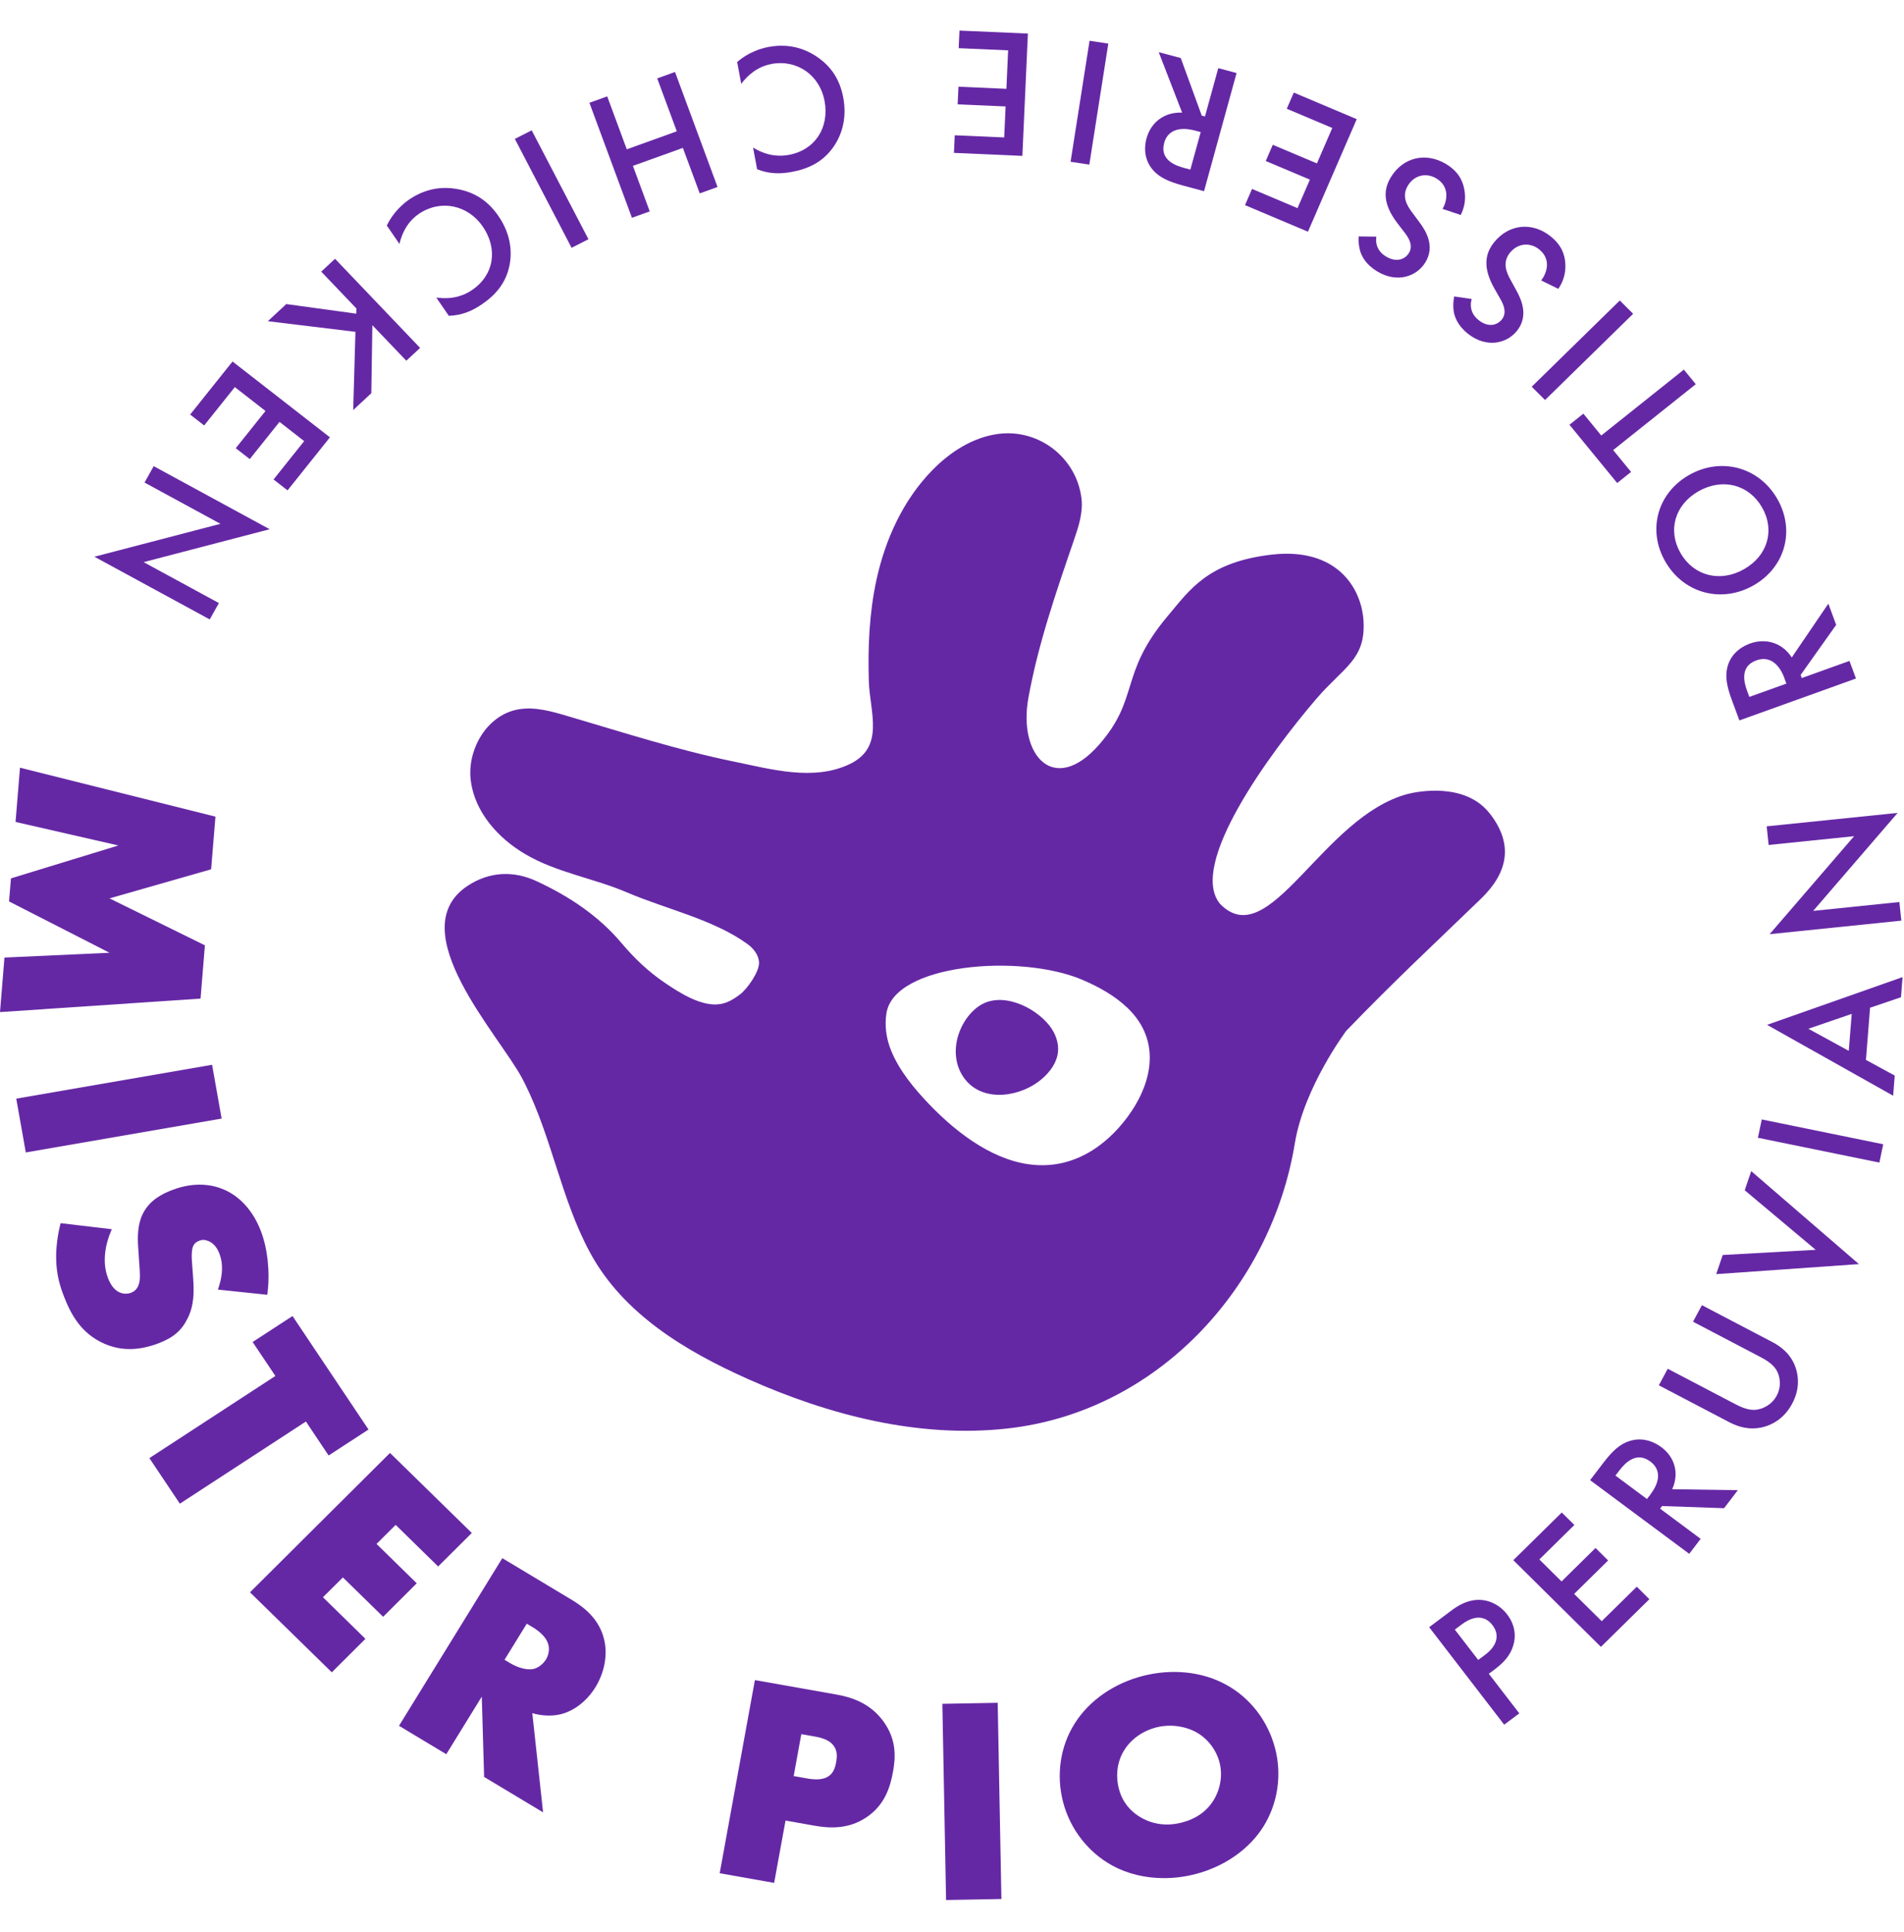 <svg width="100%" className="h-auto" viewBox="0 -10 623 632" fill="none" xmlns="http://www.w3.org/2000/svg">
      <path d="M487.431 256.083C479.342 245.7 463.469 248.979 460.711 249.69C432.597 256.99 415.376 302.409 399.182 285.632C388.656 272.845 415.514 236.313 430.759 218.539C439.66 208.155 446.953 205.752 446.141 192.98C445.452 182.158 437.239 169.024 416.188 171.412C395.137 173.815 389.223 183.05 382.191 191.378C365.996 210.543 373.105 218.297 359.515 233.714C344.96 250.219 333.086 237.235 336.488 218.357C339.659 200.749 345.558 183.685 351.349 166.817C352.866 162.389 354.414 157.779 353.877 153.123C352.345 139.868 339.996 130.074 326.437 131.963C318.194 133.112 310.84 137.888 305.064 143.798C295.504 153.562 289.651 166.454 286.771 179.725C284.411 190.592 283.952 201.747 284.289 212.826C284.595 222.952 289.666 234.454 277.93 239.986C266.072 245.579 252.283 241.604 239.949 239.079C221.824 235.361 203.807 229.557 186.08 224.343C180.657 222.741 174.988 221.033 169.426 222.076C159.207 223.98 152.696 235.346 154.059 245.518C155.423 255.69 162.991 264.23 171.954 269.444C182.112 275.43 194.384 277.289 205.186 281.929C217.581 287.249 233.53 290.771 244.546 298.782C246.583 300.263 248.33 302.454 248.361 304.963C248.407 307.956 244.515 313.473 242.11 315.302C240.24 316.722 238.157 318.007 235.828 318.415C229.7 319.504 222.33 314.727 217.489 311.448C212.188 307.865 207.515 303.422 203.424 298.555C195.886 289.577 186.249 283.199 175.616 278.256C167.971 274.704 160.08 275.112 153.048 279.737C131.032 294.232 163.482 328.678 170.913 342.84C171.219 343.415 171.51 343.989 171.801 344.578C180.611 362.247 183.614 382.213 193.006 399.625C203.853 419.758 224.276 431.97 244.745 441.099C271.327 452.949 300.652 460.506 329.639 457.272C378.835 451.785 415.974 411.022 423.68 363.97C426.683 345.621 440.503 327.182 440.503 327.182C456.697 310.405 469.306 298.751 484.536 284.03C493.115 275.747 495.567 266.482 487.462 256.098L487.431 256.083ZM370.194 353.572C363.591 363.381 352.927 371.89 339.246 371.104C325.962 370.349 313.537 361.114 304.068 351.244C298.997 345.954 294.293 340.21 291.658 333.847C289.82 329.419 289.483 325.277 290.034 321.544C292.424 305.235 333.745 301.895 353.984 310.435C359.454 312.747 364.816 315.71 369.045 319.806C380.122 330.567 376.614 344.049 370.194 353.572Z" fill="#6528A5"/>
      <path d="M319.895 319.383C312.909 324.718 310.075 335.797 315.774 343.052C321.933 350.881 334.267 348.72 341.008 342.855C343.628 340.573 345.803 337.58 346.171 334.165C346.508 331.066 345.313 327.953 343.383 325.489C338.48 319.216 327.142 313.881 319.895 319.413V319.383Z" fill="#6528A5"/>
      <g id="misterPioText">
        <path d="M67.045 299.222L35.836 283.866L69.083 274.359L70.493 257.128L6.542 241.122L5.087 258.866L38.732 266.559L3.585 277.321L2.957 284.863L35.836 301.655L1.456 303.227L0 321.062L65.62 316.649L67.045 299.222Z" fill="#6528A5"/>
        <path d="M69.394 338.298L5.317 349.375L8.443 366.973L72.52 355.895L69.394 338.298Z" fill="#6528A5"/>
        <path d="M61.379 421.271C63.585 416.872 63.493 412.504 63.202 408.03L62.819 402.846C62.482 398.856 63.171 397.632 63.386 397.254C63.799 396.574 64.32 396.181 65.331 395.803C66.281 395.44 67.216 395.516 68.442 396.06C70.357 396.967 71.337 398.871 71.736 399.929C72.517 401.954 73.375 405.295 71.613 410.887L71.307 411.839L87.471 413.532L87.562 412.716C88.374 405.809 87.532 398.236 85.279 392.478C82.828 386.175 78.615 381.459 73.421 379.177C69.867 377.62 64.029 376.35 56.415 379.237C53.366 380.386 49.045 382.442 46.793 386.915C45.031 390.331 45 394.397 45.184 397.556L45.537 402.891C45.812 406.489 45.981 408.65 45.337 410.343C44.755 411.96 43.575 412.61 42.917 412.852C41.706 413.305 40.373 413.29 39.209 412.776C38.305 412.429 36.604 411.356 35.363 408.151C32.973 402.015 35.133 395.576 36.175 393.082L36.589 392.085L19.828 390.105L19.659 390.815C18.418 395.909 18.341 400.08 18.372 401.637C18.449 407.018 19.659 410.811 20.946 414.121C23.183 419.865 26.492 426.183 34.138 429.538C36.803 430.702 39.546 431.292 42.442 431.292C45.337 431.292 48.539 430.672 51.834 429.417C56.675 427.588 59.448 425.216 61.379 421.256V421.271Z" fill="#6528A5"/>
        <path d="M107.525 466.1L120.579 457.606L95.713 420.484L82.659 428.979L90.105 440.088L48.876 466.961L58.85 481.864L100.095 454.991L107.525 466.1Z" fill="#6528A5"/>
        <path d="M125.36 518.865L136.36 507.907L123.199 495.029L129.466 488.802L143.362 502.405L154.378 491.447L127.612 465.269L81.802 510.854L108.568 537.032L119.568 526.074L105.672 512.471L112.199 505.987L125.36 518.865Z" fill="#6528A5"/>
        <path d="M187.012 513.272L164.367 499.684L130.554 554.52L146.028 563.815L157.641 544.982L158.407 571.251L177.697 582.829L174.173 550.393C177.16 551.255 180.363 551.421 183.136 550.817C187.701 549.789 191.961 546.539 194.841 541.884C197.783 537.108 198.855 531.349 197.721 526.482C196.143 519.469 190.858 515.585 187.027 513.287L187.012 513.272ZM178.601 532.891C177.697 534.342 176.073 535.566 174.587 535.929C172.135 536.443 168.994 535.264 167.049 534.1L165.087 532.921L172.365 521.117L174.326 522.296C177.084 523.943 178.938 525.999 179.413 527.948C179.857 529.49 179.535 531.394 178.601 532.906V532.891Z" fill="#6528A5"/>
        <path d="M273.653 544.287L247.01 539.571L235.488 602.75L253.307 605.908L257.03 585.519L266.406 587.182C271.217 588.028 277.514 588.497 283.52 584.446C289.495 580.425 291.257 574.667 292.192 569.573C293.08 564.722 293.387 558.963 288.974 552.962C284.47 546.826 278.066 545.073 273.653 544.287ZM262.193 557.255L266.897 558.086C269.869 558.615 271.83 559.613 272.872 561.185C274.051 562.862 273.898 564.782 273.592 566.445C273.27 568.183 272.703 570.102 270.895 571.16C269.425 572.067 267.142 572.279 264.307 571.78L259.696 570.964L262.193 557.255Z" fill="#6528A5"/>
        <path d="M326.451 546.997L308.345 547.331L309.56 611.511L327.666 611.177L326.451 546.997Z" fill="#6528A5"/>
        <path d="M401.11 541.037C393.357 536.79 383.46 535.762 373.93 538.211C364.416 540.659 356.28 546.343 351.638 553.794C346.888 561.276 345.525 570.692 347.884 579.609C350.213 588.391 356.051 595.888 363.926 600.226C368.905 602.961 374.773 604.352 380.871 604.352C384.257 604.352 387.704 603.914 391.105 603.037C400.635 600.588 408.755 594.905 413.413 587.454C418.132 579.882 419.511 570.511 417.182 561.744C414.822 552.827 408.97 545.284 401.11 541.037ZM382.816 554.489C385.804 554.489 388.807 555.215 391.366 556.59C395.119 558.691 397.908 562.258 399.011 566.415C400.083 570.465 399.425 574.939 397.203 578.672C394.981 582.421 391.427 584.96 386.631 586.184C382.02 587.378 377.5 586.849 373.563 584.658C370.927 583.207 367.48 580.38 366.117 575.181C364.967 570.813 365.55 566.248 367.756 562.666C369.931 558.993 373.808 556.212 378.389 555.033C379.814 554.671 381.315 554.489 382.816 554.489Z" fill="#6528A5"/>
        <path d="M489.372 535.823C491.747 534.04 494.444 531.501 495.363 527.42C496.298 523.172 494.582 519.938 493.141 518.079C490.904 515.162 487.227 513.076 483.152 513.348C479.643 513.56 476.732 515.434 474.756 516.93L467.632 522.266L492.176 554.157L497.125 550.454L487.151 537.501L489.388 535.838L489.372 535.823ZM483.688 532.997L476.028 523.052L478.203 521.419C483.826 517.202 486.982 519.817 488.346 521.585C490.629 524.548 490.169 528.13 485.91 531.319L483.673 532.982L483.688 532.997Z" fill="#6528A5"/>
        <path d="M524.09 520.301L515.066 511.383L526.189 500.44L522.068 496.359L510.945 507.302L503.683 500.108L515.143 488.832L511.021 484.751L495.164 500.35L523.83 528.704L539.687 513.106L535.566 509.025L524.09 520.301Z" fill="#6528A5"/>
        <path d="M543.519 463.319C542.109 462.276 538.049 459.707 532.993 461.43C530.005 462.443 527.615 464.574 524.658 468.458L520.292 474.171L552.727 498.264L556.465 493.367L543.197 483.497L543.856 482.635L564.126 483.346L568.63 477.451L547.15 477.134C549.433 472.146 548.192 466.78 543.534 463.319H543.519ZM540.071 478.812L538.892 480.338L528.581 472.675L529.868 470.997C531.691 468.594 535.399 464.664 539.964 468.05C545.112 471.889 541.083 477.451 540.056 478.796L540.071 478.812Z" fill="#6528A5"/>
        <path d="M579.936 429.009L556.878 416.933L553.967 422.344L575.585 433.664C577.515 434.677 579.859 435.962 581.177 438.017C582.433 440.043 583.031 443.413 581.346 446.542C579.66 449.671 576.489 451.076 574.099 451.182C571.647 451.258 569.257 450.079 567.311 449.051L545.693 437.73L542.782 443.141L565.841 455.218C568.69 456.714 572.444 457.923 576.918 456.805C579.967 456.019 583.797 454.008 586.386 449.187C588.975 444.365 588.516 440.103 587.474 437.171C585.927 432.893 582.786 430.505 579.951 429.009H579.936Z" fill="#6528A5"/>
        <path d="M570.882 379.343L594.109 398.825L563.681 400.518L561.552 406.776L608.25 403.496L573.012 373.085L570.882 379.343Z" fill="#6528A5"/>
        <path d="M576.458 356.179L575.2 362.173L614.943 370.293L616.201 364.299L576.458 356.179Z" fill="#6528A5"/>
        <path d="M622.009 316.209L622.53 309.619L578.19 325.233L619.45 348.418L619.971 341.828L610.549 336.705L611.897 319.64L621.994 316.209H622.009ZM604.926 333.742L591.704 326.517L605.891 321.651L604.926 333.742Z" fill="#6528A5"/>
        <path d="M578.067 260.301L578.711 266.392L606.672 263.521L579.033 295.578L622.131 291.15L621.487 285.059L593.281 287.961L620.92 255.903L578.067 260.301Z" fill="#6528A5"/>
        <path d="M572.552 200.538C570.898 201.128 566.5 203.093 565.213 208.217C564.447 211.239 564.968 214.383 566.654 218.948L569.136 225.659L607.285 211.95L605.156 206.191L589.543 211.799L589.176 210.786L600.804 194.402L598.246 187.464L586.28 205.058C583.277 200.448 578.053 198.558 572.552 200.523V200.538ZM583.844 211.814L584.518 213.612L572.399 217.965L571.664 215.985C570.622 213.159 569.289 207.96 574.667 206.025C580.734 203.848 583.277 210.212 583.859 211.799L583.844 211.814Z" fill="#6528A5"/>
        <path d="M544.959 173.801C551.026 184.215 563.405 187.374 573.747 181.494C584.089 175.63 587.536 163.478 581.469 153.064C575.402 142.65 563.022 139.491 552.68 145.371C542.339 151.25 538.891 163.387 544.959 173.801ZM576.505 155.89C580.841 163.342 578.451 171.761 570.652 176.189C562.838 180.618 554.259 178.426 549.923 170.99C545.587 163.553 547.977 155.12 555.775 150.691C563.589 146.263 572.169 148.454 576.505 155.89Z" fill="#6528A5"/>
        <path d="M518.087 125.313L513.537 128.941L529.149 148L533.7 144.373L527.832 137.223L554.873 115.67L550.966 110.909L523.94 132.462L518.087 125.313Z" fill="#6528A5"/>
        <path d="M530.005 88.293L501.181 116.501L505.551 120.847L534.375 92.639L530.005 88.293Z" fill="#6528A5"/>
        <path d="M475.829 86.984C475.431 88.813 475.446 90.611 475.691 92.032C475.998 93.664 476.917 96.476 480.333 99.181C486.263 103.882 492.866 102.491 496.298 98.289C500.113 93.619 498.029 88.404 496.298 85.261L494.291 81.588C492.897 79.094 491.487 75.829 494.092 72.64C496.65 69.511 500.634 69.209 503.576 71.537C505.475 73.048 506.195 74.847 506.18 76.691C506.134 78.278 505.521 80.182 504.265 81.724L509.888 84.49C511.451 82.177 512.37 79.517 512.186 76.298C512.018 73.245 510.945 70.146 507.299 67.259C501.369 62.559 493.785 63.239 488.944 69.179C486.048 72.731 484.991 77.295 488.913 84.263L491.058 88.042C493.142 91.7 492.146 93.604 491.38 94.541C489.741 96.551 486.814 97.08 483.873 94.753C482.494 93.664 481.712 92.501 481.375 90.913C481.161 89.735 481.268 88.752 481.559 87.815L475.844 86.969L475.829 86.984Z" fill="#6528A5"/>
        <path d="M464.599 62.907L462.101 59.537C460.37 57.254 458.532 54.201 460.677 50.695C462.776 47.249 466.698 46.417 469.931 48.337C472.014 49.576 472.979 51.269 473.209 53.083C473.378 54.655 473.041 56.62 471.999 58.328L477.959 60.323C479.2 57.829 479.736 55.078 479.123 51.904C478.541 48.896 477.055 45.979 473.041 43.591C466.529 39.722 459.098 41.414 455.115 47.944C452.725 51.858 452.311 56.499 457.153 62.892L459.803 66.353C462.377 69.709 461.642 71.719 461.014 72.747C459.665 74.953 456.831 75.875 453.598 73.956C452.081 73.064 451.162 72.021 450.595 70.495C450.227 69.361 450.197 68.364 450.35 67.411L444.574 67.336C444.421 69.21 444.697 70.978 445.126 72.354C445.662 73.926 446.949 76.586 450.702 78.823C457.214 82.692 463.572 80.44 466.391 75.815C469.532 70.661 466.744 65.794 464.599 62.907Z" fill="#6528A5"/>
        <path d="M421.04 25.574L435.932 31.862L430.906 43.454L416.459 37.363L414.16 42.669L428.608 48.76L424.548 58.085L409.671 51.798L407.373 57.103L427.965 65.794L443.929 28.975L423.338 20.284L421.04 25.574Z" fill="#6528A5"/>
        <path d="M386.982 50.664L393.968 52.538L404.616 13.89L398.626 12.288L394.275 28.098L393.217 27.811L386.354 8.993L379.137 7.059L386.798 26.843C381.252 26.602 376.671 29.73 375.138 35.292C374.679 36.97 373.775 41.641 377.268 45.631C379.336 47.989 382.232 49.379 386.982 50.664ZM380.914 36.789C382.6 30.652 389.341 32.27 390.996 32.708L392.88 33.207L389.494 45.48L387.441 44.935C384.5 44.15 379.428 42.23 380.93 36.774L380.914 36.789Z" fill="#6528A5"/>
        <path d="M356.511 3.33L350.3 42.912L356.432 43.848L362.643 4.266L356.511 3.33Z" fill="#6528A5"/>
        <path d="M313.687 5.759L329.866 6.469L329.299 19.059L313.611 18.364L313.35 24.138L329.039 24.818L328.579 34.96L312.4 34.249L312.14 40.008L334.524 40.99L336.332 0.982L313.948 0L313.687 5.759Z" fill="#6528A5"/>
        <path d="M252.448 10.913C260.951 9.371 268.259 14.707 269.807 23.035C271.415 31.71 266.727 39.101 258.055 40.673C255.788 41.081 251.575 41.429 246.411 38.27L247.729 45.359C251.605 46.915 255.267 46.931 258.913 46.266C264.429 45.268 268.964 43.107 272.381 38.512C275.154 34.779 277.268 29.201 275.92 21.931C274.878 16.384 272.212 11.668 266.742 8.207C264 6.439 258.852 4.021 251.605 5.336C248.847 5.834 244.772 7.179 241.202 10.278L242.535 17.427C244.42 14.888 247.668 11.789 252.463 10.928L252.448 10.913Z" fill="#6528A5"/>
        <path d="M215.046 15.644L221.451 32.95L205.088 38.845L198.683 21.524L192.861 23.625L206.773 61.245L212.595 59.144L207.095 44.256L223.442 38.377L228.958 53.264L234.78 51.163L220.868 13.543L215.046 15.644Z" fill="#6528A5"/>
        <path d="M173.978 32.636L168.46 35.435L187.025 71.056L192.543 68.257L173.978 32.636Z" fill="#6528A5"/>
        <path d="M137.141 59.898C144.296 55.122 153.151 57.102 157.962 64.1C162.988 71.4 161.701 80.016 154.393 84.913C152.477 86.197 148.77 88.177 142.749 87.331L146.854 93.301C151.037 93.18 154.393 91.744 157.457 89.689C162.084 86.59 165.362 82.797 166.619 77.25C167.63 72.73 167.293 66.79 163.095 60.669C159.878 55.999 155.526 52.749 149.107 51.752C145.874 51.222 140.175 51.056 134.077 55.137C131.763 56.694 128.576 59.551 126.569 63.783L130.706 69.798C131.396 66.73 133.111 62.604 137.141 59.913V59.898Z" fill="#6528A5"/>
        <path d="M115.569 124.135L121.498 118.618L121.835 96.37L132.943 107.993L137.463 103.806L109.624 74.65L105.105 78.852L116.626 90.914L116.565 92.606L93.675 89.463L87.639 95.07L116.304 98.546L115.569 124.135Z" fill="#6528A5"/>
        <path d="M76.836 116.623L86.871 124.437L77.142 136.605L81.724 140.172L91.453 128.004L99.527 134.292L89.507 146.837L94.088 150.404L107.953 133.053L76.085 108.25L62.22 125.601L66.801 129.168L76.836 116.623Z" fill="#6528A5"/>
        <path d="M68.626 192.619L71.628 187.268L46.992 173.877L88.237 163.115L50.286 142.484L47.298 147.85L72.134 161.347L30.89 172.108L68.626 192.619Z" fill="#6528A5"/>
      </g>
    </svg>
